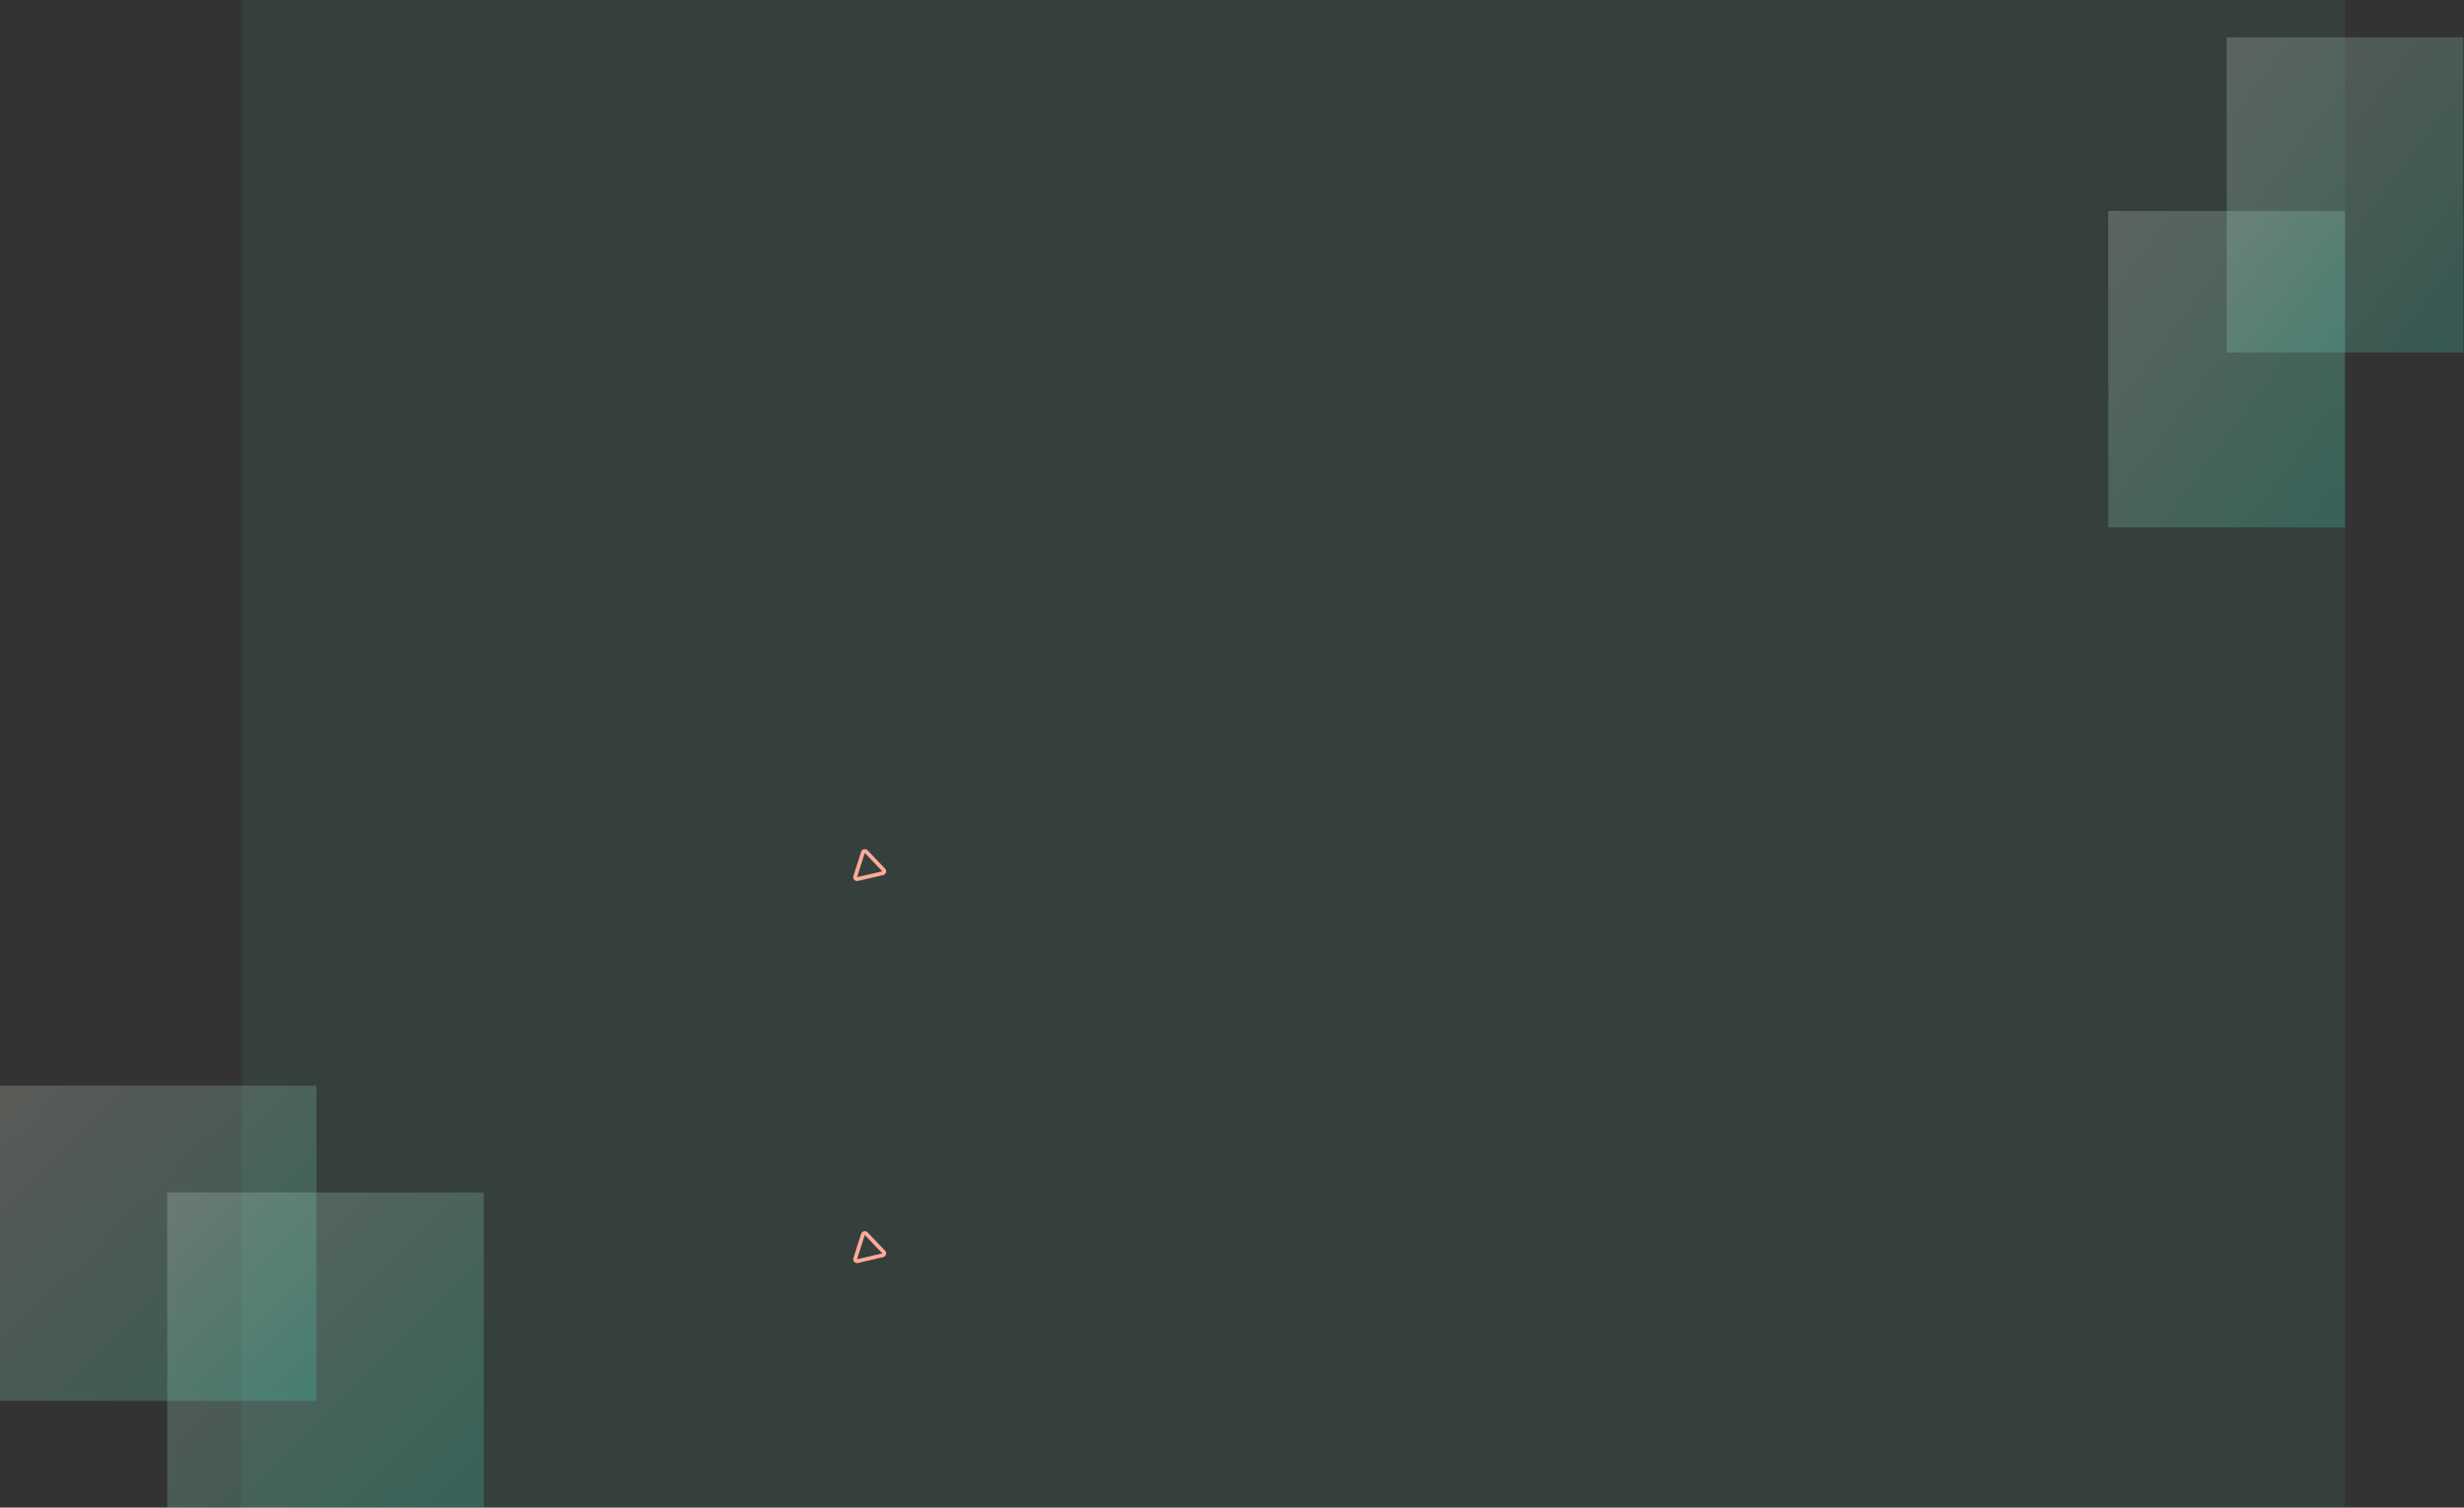 <svg xmlns="http://www.w3.org/2000/svg" xmlns:xlink="http://www.w3.org/1999/xlink" width="1915.5" height="1172" viewBox="0 0 1915.5 1172"><rect x="0" y="0" width="1915.5" height="1172" fill="#333333" stroke="none"/><defs><style>.a{fill:#50e0b0;opacity:0.07;}.b{stroke:rgba(0,0,0,0);}.b,.c{fill:url(#a);}.d{fill:none;}.e,.f{stroke:none;}.f{fill:#ffaa98;}</style><linearGradient id="a" x1="0.893" y1="1" x2="-0.109" gradientUnits="objectBoundingBox"><stop offset="0" stop-color="#44d7b6" stop-opacity="0.231"/><stop offset="1" stop-color="#fff8e9" stop-opacity="0.2"/></linearGradient></defs><g transform="translate(204 -6367)"><rect class="a" width="1635" height="1172" transform="translate(-16 6367)"/><rect class="b" width="184" height="246" transform="translate(1435 6531)"/><rect class="b" width="184" height="245" transform="translate(1527 6396)"/><g transform="translate(-204 7210.556)"><rect class="c" width="246" height="245" transform="translate(130 83.444)"/><rect class="c" width="246" height="245" transform="translate(0 0.444)"/></g><g class="d" transform="translate(451.992 7027.8) rotate(-13)"><path class="e" d="M12.772,4.345a3,3,0,0,1,5.159,0L28.014,21.326a3,3,0,0,1-2.58,4.532H5.27a3,3,0,0,1-2.58-4.532Z"/><path class="f" d="M 15.352 5.876 L 15.352 5.876 L 5.27 22.857 L 25.434 22.857 L 15.352 5.876 M 15.352 2.876 C 16.351 2.876 17.35 3.366 17.932 4.345 L 28.014 21.326 C 29.201 23.325 27.76 25.857 25.434 25.857 L 5.27 25.857 C 2.944 25.857 1.503 23.325 2.691 21.326 L 12.772 4.345 C 13.354 3.366 14.353 2.876 15.352 2.876 Z"/></g><g class="d" transform="translate(451.992 7324.8) rotate(-13)"><path class="e" d="M12.772,4.345a3,3,0,0,1,5.159,0L28.014,21.326a3,3,0,0,1-2.58,4.532H5.27a3,3,0,0,1-2.58-4.532Z"/><path class="f" d="M 15.352 5.876 L 15.352 5.876 L 5.27 22.857 L 25.434 22.857 L 15.352 5.876 M 15.352 2.876 C 16.351 2.876 17.35 3.366 17.932 4.345 L 28.014 21.326 C 29.201 23.325 27.76 25.857 25.434 25.857 L 5.27 25.857 C 2.944 25.857 1.503 23.325 2.691 21.326 L 12.772 4.345 C 13.354 3.366 14.353 2.876 15.352 2.876 Z"/></g></g></svg>